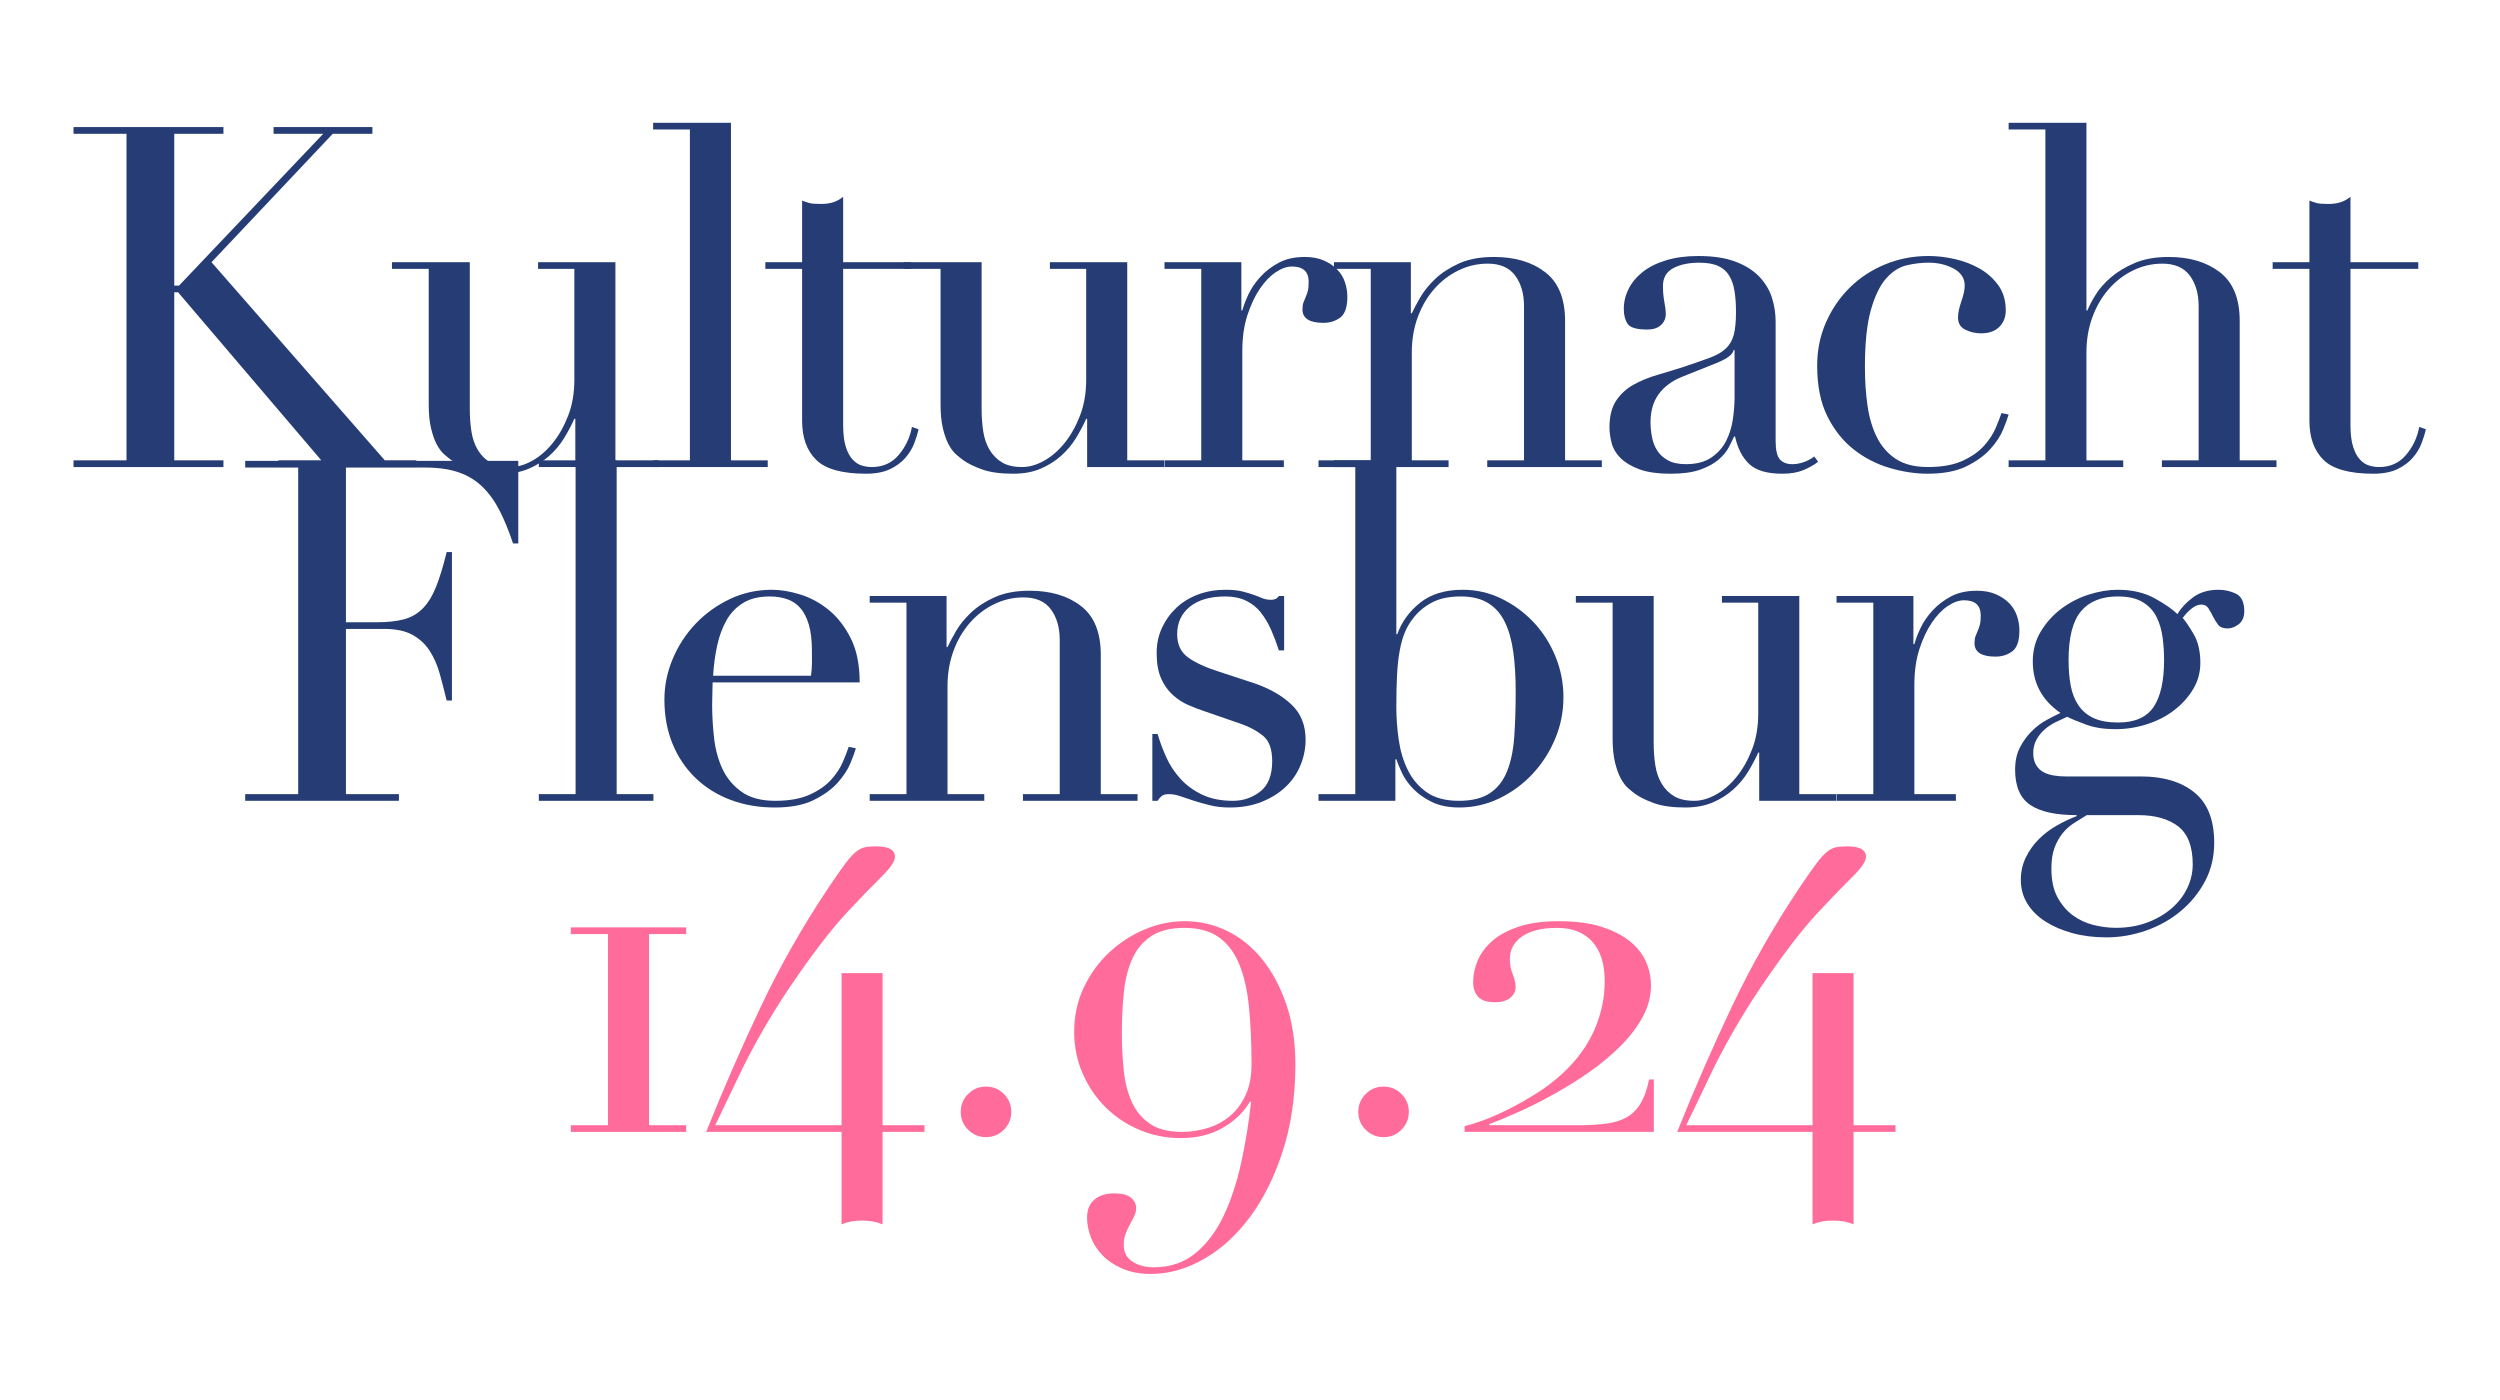 <svg width="100%" height="100%" viewBox="0 0 482 270" version="1.1" xmlns="http://www.w3.org/2000/svg" xmlns:xlink="http://www.w3.org/1999/xlink" xml:space="preserve" style="fill-rule:evenodd;clip-rule:evenodd;stroke-linejoin:round;stroke-miterlimit:2;"><g><g><g><path d="M14.173,88.756l10.218,-0l0,-62.964l-10.218,-0l0,-1.289l28.905,0l-0,1.289l-9.482,-0l0,29.273l0.921,-0l27.8,-29.273l-9.574,-0l0,-1.289l19.055,0l0,1.289l-7.64,-0l-23.382,24.762l33.416,38.202l6.075,-0l0,1.289l-26.603,-0l-0,-1.289l8.285,-0l-27.616,-32.403l-0.737,0l0,32.403l9.482,-0l-0,1.289l-28.905,-0l0,-1.289Z" style="fill:#253c75;fill-rule:nonzero;"/><path d="M126.996,90.045l-16.075,-0l-0,-9.298l-0.185,0c-0.552,1.228 -1.212,2.47 -1.979,3.728c-0.767,1.258 -1.718,2.394 -2.853,3.406c-1.136,1.013 -2.455,1.841 -3.959,2.486c-1.503,0.644 -3.267,0.966 -5.293,0.966c-2.454,0 -4.449,-0.276 -5.983,-0.828c-1.534,-0.552 -2.731,-1.135 -3.59,-1.749c-0.43,-0.307 -0.905,-0.691 -1.427,-1.151c-0.522,-0.46 -0.997,-1.089 -1.427,-1.887c-0.429,-0.798 -0.798,-1.826 -1.104,-3.084c-0.307,-1.258 -0.461,-2.807 -0.461,-4.648l0,-26.143l-7.088,-0l0,-1.289l15.005,0l-0,28.26c-0,1.596 0.107,3.069 0.322,4.419c0.215,1.35 0.629,2.531 1.243,3.544c0.613,1.012 1.411,1.81 2.393,2.393c0.982,0.583 2.271,0.875 3.866,0.875c1.35,-0 2.747,-0.399 4.189,-1.197c1.442,-0.798 2.761,-1.933 3.958,-3.406c1.197,-1.473 2.194,-3.237 2.992,-5.293c0.798,-2.056 1.196,-4.373 1.196,-6.95l0,-21.356l-6.996,-0l0,-1.289l14.913,0l-0,38.202l8.343,-0l-0,1.289Z" style="fill:#253c75;fill-rule:nonzero;"/><path d="M125.925,88.756l7.088,-0l0,-63.793l-7.088,0l0,-1.288l15.005,-0l-0,65.081l7.088,-0l-0,1.289l-22.093,-0l0,-1.289Z" style="fill:#253c75;fill-rule:nonzero;"/><path d="M147.557,50.554l7.089,0l-0,-11.875c0.49,0.184 0.951,0.338 1.38,0.46c0.43,0.123 1.166,0.185 2.21,0.185c0.92,-0 1.718,-0.108 2.393,-0.323c0.675,-0.214 1.319,-0.567 1.933,-1.058l0,12.611l13.072,0l-0,1.289l-13.072,-0l0,30.101c0,1.718 0.169,3.114 0.506,4.188c0.338,1.074 0.783,1.903 1.335,2.486c0.552,0.583 1.151,0.966 1.795,1.15c0.645,0.185 1.274,0.277 1.887,0.277c2.148,-0 3.882,-0.783 5.201,-2.348c1.32,-1.565 2.163,-3.36 2.532,-5.385l1.288,0.46c-0.184,0.798 -0.46,1.688 -0.828,2.67c-0.368,0.982 -0.936,1.918 -1.703,2.808c-0.767,0.889 -1.764,1.626 -2.992,2.209c-1.227,0.583 -2.761,0.874 -4.602,0.874c-4.603,0 -7.81,-0.89 -9.62,-2.669c-1.81,-1.78 -2.715,-4.296 -2.715,-7.549l-0,-29.272l-7.089,-0l0,-1.289Z" style="fill:#253c75;fill-rule:nonzero;"/><path d="M224.421,90.045l-14.82,-0l-0,-9.298l-0.184,0c-0.552,1.228 -1.212,2.47 -1.979,3.728c-0.767,1.258 -1.719,2.394 -2.854,3.406c-1.135,1.013 -2.455,1.841 -3.958,2.486c-1.504,0.644 -3.268,0.966 -5.293,0.966c-2.455,0 -4.449,-0.276 -5.984,-0.828c-1.534,-0.552 -2.731,-1.135 -3.59,-1.749c-0.429,-0.307 -0.905,-0.691 -1.426,-1.151c-0.522,-0.46 -0.998,-1.089 -1.427,-1.887c-0.43,-0.798 -0.798,-1.826 -1.105,-3.084c-0.307,-1.258 -0.46,-2.807 -0.46,-4.648l-0,-26.143l-7.088,-0l-0,-1.289l15.004,0l0,28.26c0,1.596 0.108,3.069 0.323,4.419c0.214,1.35 0.629,2.531 1.242,3.544c0.614,1.012 1.412,1.81 2.394,2.393c0.981,0.583 2.27,0.875 3.866,0.875c1.35,-0 2.746,-0.399 4.188,-1.197c1.442,-0.798 2.762,-1.933 3.958,-3.406c1.197,-1.473 2.194,-3.237 2.992,-5.293c0.798,-2.056 1.197,-4.373 1.197,-6.95l-0,-21.356l-6.996,-0l-0,-1.289l14.912,0l0,38.202l7.088,-0l0,1.289Z" style="fill:#253c75;fill-rule:nonzero;"/><path d="M224.513,88.756l7.089,-0l-0,-36.913l-7.089,-0l0,-1.289l14.821,0l-0,9.297l0.184,0c0.246,-0.92 0.644,-1.963 1.197,-3.129c0.552,-1.166 1.319,-2.286 2.301,-3.36c0.982,-1.074 2.163,-1.98 3.544,-2.716c1.381,-0.736 3.053,-1.105 5.017,-1.105c1.411,0 2.639,0.231 3.682,0.691c1.043,0.46 1.902,1.043 2.578,1.749c0.675,0.706 1.166,1.519 1.472,2.439c0.307,0.921 0.461,1.841 0.461,2.762c-0,2.025 -0.461,3.375 -1.381,4.05c-0.921,0.675 -1.995,1.013 -3.222,1.013c-2.7,-0 -4.05,-0.859 -4.05,-2.578c-0,-0.552 0.061,-0.997 0.184,-1.335c0.123,-0.337 0.261,-0.675 0.414,-1.012c0.153,-0.338 0.292,-0.721 0.414,-1.151c0.123,-0.429 0.184,-1.043 0.184,-1.841c0,-1.964 -1.074,-2.946 -3.221,-2.946c-0.982,0 -2.026,0.369 -3.13,1.105c-1.105,0.737 -2.133,1.81 -3.084,3.222c-0.951,1.411 -1.749,3.114 -2.393,5.109c-0.645,1.994 -0.967,4.28 -0.967,6.858l0,21.08l8.009,-0l-0,1.289l-23.014,-0l0,-1.289Z" style="fill:#253c75;fill-rule:nonzero;"/><path d="M257.192,88.756l7.088,-0l0,-36.913l-7.088,-0l0,-1.289l14.821,0l-0,9.85l0.184,-0c0.368,-0.798 0.905,-1.811 1.611,-3.038c0.705,-1.227 1.672,-2.424 2.899,-3.59c1.228,-1.166 2.762,-2.163 4.603,-2.992c1.841,-0.828 4.081,-1.243 6.72,-1.243c4.05,0 7.349,0.982 9.895,2.946c2.547,1.964 3.821,5.094 3.821,9.389l-0,26.88l7.088,-0l-0,1.289l-22.093,-0l0,-1.289l7.088,-0l0,-29.733c0,-2.394 -0.568,-4.357 -1.703,-5.892c-1.135,-1.534 -2.9,-2.301 -5.293,-2.301c-1.964,0 -3.835,0.43 -5.615,1.289c-1.78,0.859 -3.345,2.056 -4.695,3.59c-1.35,1.534 -2.408,3.345 -3.176,5.431c-0.767,2.087 -1.15,4.357 -1.15,6.812l-0,20.804l7.088,-0l-0,1.289l-22.093,-0l0,-1.289Z" style="fill:#253c75;fill-rule:nonzero;"/><path d="M334.424,67.492l-0.184,-0c-0.123,0.797 -1.135,1.595 -3.038,2.393l-6.903,2.762c-1.964,0.797 -3.468,1.917 -4.511,3.36c-1.043,1.442 -1.565,3.237 -1.565,5.385c0,0.92 0.092,1.871 0.276,2.853c0.184,0.982 0.522,1.857 1.013,2.624c0.491,0.767 1.181,1.396 2.071,1.887c0.89,0.491 2.04,0.736 3.452,0.736c2.025,0 3.667,-0.429 4.925,-1.288c1.258,-0.86 2.209,-1.934 2.853,-3.222c0.645,-1.289 1.074,-2.685 1.289,-4.189c0.215,-1.503 0.322,-2.869 0.322,-4.096l0,-9.205Zm16.11,21.54c-0.798,0.614 -1.749,1.151 -2.854,1.611c-1.105,0.46 -2.455,0.69 -4.05,0.69c-2.946,0 -5.079,-0.629 -6.398,-1.887c-1.319,-1.258 -2.225,-3.022 -2.716,-5.293l-0.184,0c-0.245,0.553 -0.583,1.243 -1.012,2.071c-0.43,0.829 -1.09,1.627 -1.979,2.394c-0.89,0.767 -2.072,1.411 -3.544,1.933c-1.473,0.522 -3.345,0.782 -5.616,0.782c-2.577,0 -4.633,-0.291 -6.167,-0.874c-1.534,-0.583 -2.731,-1.304 -3.59,-2.163c-0.859,-0.86 -1.427,-1.826 -1.703,-2.9c-0.276,-1.074 -0.414,-2.071 -0.414,-2.992c-0,-2.148 0.429,-3.866 1.288,-5.155c0.859,-1.288 1.979,-2.316 3.36,-3.083c1.381,-0.768 2.915,-1.397 4.603,-1.888c1.687,-0.491 3.39,-1.012 5.109,-1.564c2.025,-0.676 3.697,-1.259 5.017,-1.749c1.319,-0.491 2.347,-1.09 3.083,-1.795c0.737,-0.706 1.243,-1.596 1.519,-2.67c0.276,-1.074 0.414,-2.531 0.414,-4.373c0,-1.472 -0.092,-2.792 -0.276,-3.958c-0.184,-1.166 -0.521,-2.163 -1.012,-2.991c-0.491,-0.829 -1.197,-1.458 -2.117,-1.888c-0.921,-0.429 -2.148,-0.644 -3.683,-0.644c-2.025,0 -3.697,0.353 -5.016,1.059c-1.32,0.705 -1.98,1.856 -1.98,3.452c0,1.043 0.092,2.071 0.277,3.083c0.184,1.013 0.276,1.765 0.276,2.256c-0,0.859 -0.307,1.58 -0.921,2.163c-0.613,0.583 -1.503,0.874 -2.669,0.874c-2.025,0 -3.284,-0.368 -3.774,-1.104c-0.491,-0.737 -0.737,-1.688 -0.737,-2.854c0,-1.35 0.307,-2.639 0.921,-3.866c0.613,-1.227 1.519,-2.317 2.715,-3.268c1.197,-0.951 2.7,-1.703 4.511,-2.255c1.81,-0.553 3.881,-0.829 6.213,-0.829c2.823,0 5.186,0.353 7.088,1.059c1.903,0.706 3.437,1.657 4.603,2.854c1.166,1.196 1.994,2.546 2.485,4.05c0.491,1.503 0.737,3.084 0.737,4.741l-0,22.921c-0,1.779 0.276,2.976 0.828,3.59c0.553,0.613 1.35,0.92 2.394,0.92c0.675,0 1.38,-0.122 2.117,-0.368c0.736,-0.245 1.442,-0.614 2.117,-1.105l0.737,1.013Z" style="fill:#253c75;fill-rule:nonzero;"/><path d="M387.263,79.919c-0.185,0.675 -0.537,1.641 -1.059,2.899c-0.522,1.259 -1.35,2.517 -2.485,3.775c-1.136,1.258 -2.67,2.362 -4.603,3.314c-1.933,0.951 -4.434,1.426 -7.502,1.426c-2.332,0 -4.756,-0.368 -7.273,-1.104c-2.516,-0.737 -4.817,-1.918 -6.904,-3.544c-2.086,-1.627 -3.789,-3.759 -5.108,-6.398c-1.32,-2.639 -1.98,-5.891 -1.98,-9.758c0,-3.007 0.568,-5.799 1.703,-8.376c1.136,-2.578 2.67,-4.818 4.603,-6.72c1.933,-1.903 4.204,-3.391 6.812,-4.465c2.608,-1.074 5.385,-1.611 8.331,-1.611c1.657,0 3.36,0.2 5.109,0.599c1.749,0.399 3.344,1.012 4.786,1.841c1.443,0.828 2.639,1.902 3.59,3.222c0.952,1.319 1.427,2.93 1.427,4.832c0,1.289 -0.414,2.348 -1.242,3.176c-0.829,0.829 -2.01,1.243 -3.545,1.243c-1.043,-0 -2.04,-0.23 -2.991,-0.691c-0.951,-0.46 -1.427,-1.242 -1.427,-2.347c-0,-0.859 0.215,-1.902 0.644,-3.13c0.43,-1.227 0.645,-2.24 0.645,-3.037c-0,-1.412 -0.706,-2.501 -2.118,-3.268c-1.411,-0.767 -3.037,-1.151 -4.878,-1.151c-1.35,0 -2.747,0.169 -4.189,0.506c-1.442,0.338 -2.761,1.182 -3.958,2.532c-1.197,1.35 -2.179,3.375 -2.946,6.075c-0.767,2.7 -1.15,6.383 -1.15,11.047c-0,2.638 0.168,5.124 0.506,7.456c0.338,2.332 0.951,4.372 1.841,6.121c0.89,1.749 2.117,3.13 3.682,4.143c1.565,1.012 3.606,1.519 6.122,1.519c2.7,-0 4.924,-0.399 6.673,-1.197c1.749,-0.798 3.13,-1.764 4.143,-2.9c1.012,-1.135 1.764,-2.286 2.255,-3.452c0.491,-1.166 0.859,-2.117 1.105,-2.853l1.381,0.276Z" style="fill:#253c75;fill-rule:nonzero;"/><path d="M387.263,88.756l7.088,-0l-0,-63.793l-7.088,0l-0,-1.288l15.004,-0l0,36.176l0.184,0c0.307,-0.797 0.829,-1.795 1.565,-2.991c0.737,-1.197 1.734,-2.332 2.992,-3.406c1.258,-1.074 2.792,-1.995 4.602,-2.762c1.811,-0.767 3.974,-1.151 6.49,-1.151c4.05,0 7.349,0.982 9.896,2.946c2.547,1.964 3.82,5.094 3.82,9.389l0,26.88l7.088,-0l0,1.289l-22.093,-0l0,-1.289l7.088,-0l0,-29.733c0,-2.394 -0.567,-4.357 -1.702,-5.892c-1.136,-1.534 -2.9,-2.301 -5.294,-2.301c-1.963,0 -3.835,0.43 -5.615,1.289c-1.779,0.859 -3.344,2.056 -4.694,3.59c-1.351,1.534 -2.409,3.345 -3.176,5.431c-0.767,2.087 -1.151,4.357 -1.151,6.812l0,20.804l7.088,-0l0,1.289l-22.092,-0l-0,-1.289Z" style="fill:#253c75;fill-rule:nonzero;"/><path d="M438.168,50.554l7.088,0l-0,-11.875c0.491,0.184 0.951,0.338 1.38,0.46c0.43,0.123 1.166,0.185 2.21,0.185c0.92,-0 1.718,-0.108 2.393,-0.323c0.675,-0.214 1.32,-0.567 1.933,-1.058l0,12.611l13.072,0l-0,1.289l-13.072,-0l0,30.101c0,1.718 0.169,3.114 0.507,4.188c0.337,1.074 0.782,1.903 1.334,2.486c0.553,0.583 1.151,0.966 1.795,1.15c0.645,0.185 1.274,0.277 1.887,0.277c2.148,-0 3.882,-0.783 5.201,-2.348c1.32,-1.565 2.164,-3.36 2.532,-5.385l1.289,0.46c-0.185,0.798 -0.461,1.688 -0.829,2.67c-0.368,0.982 -0.936,1.918 -1.703,2.808c-0.767,0.889 -1.764,1.626 -2.992,2.209c-1.227,0.583 -2.761,0.874 -4.602,0.874c-4.603,0 -7.809,-0.89 -9.62,-2.669c-1.81,-1.78 -2.715,-4.296 -2.715,-7.549l-0,-29.272l-7.088,-0l-0,-1.289Z" style="fill:#253c75;fill-rule:nonzero;"/></g><g><path d="M47.274,153.107l10.218,0l-0,-62.964l-10.218,0l-0,-1.289l52.654,0l-0,15.926l-1.013,-0c-0.798,-2.394 -1.657,-4.496 -2.577,-6.306c-0.921,-1.81 -2.025,-3.345 -3.314,-4.603c-1.289,-1.258 -2.823,-2.194 -4.603,-2.807c-1.779,-0.614 -3.927,-0.921 -6.443,-0.921l-15.281,0l-0,29.825l5.983,0c2.025,0 3.744,-0.184 5.155,-0.552c1.412,-0.368 2.624,-1.059 3.636,-2.071c1.013,-1.013 1.872,-2.394 2.578,-4.143c0.705,-1.749 1.396,-4.004 2.071,-6.766l1.012,0l0,28.629l-1.012,-0c-0.43,-1.78 -0.875,-3.498 -1.335,-5.155c-0.46,-1.657 -1.104,-3.13 -1.933,-4.419c-0.828,-1.288 -1.933,-2.316 -3.314,-3.083c-1.381,-0.767 -3.176,-1.151 -5.385,-1.151l-7.456,-0l-0,31.85l10.218,0l-0,1.289l-29.641,-0l-0,-1.289Z" style="fill:#253c75;fill-rule:nonzero;"/><path d="M103.886,153.107l7.088,0l0,-63.063l-7.088,-0l0,-1.289l15.005,0l-0,64.352l7.088,0l-0,1.289l-22.093,-0l0,-1.289Z" style="fill:#253c75;fill-rule:nonzero;"/><path d="M156.356,130.278c0.123,-0.859 0.184,-1.657 0.184,-2.393l0,-2.302c0,-2.086 -0.199,-3.804 -0.598,-5.155c-0.399,-1.35 -0.951,-2.424 -1.657,-3.221c-0.706,-0.798 -1.565,-1.366 -2.578,-1.703c-1.012,-0.338 -2.101,-0.507 -3.267,-0.507c-2.087,0 -3.805,0.415 -5.155,1.243c-1.351,0.829 -2.424,1.949 -3.222,3.36c-0.798,1.411 -1.396,3.038 -1.795,4.879c-0.399,1.841 -0.66,3.774 -0.783,5.799l18.871,0Zm-18.963,1.289c0,0.614 -0.015,1.243 -0.046,1.887c-0.03,0.644 -0.046,1.457 -0.046,2.439c0,2.025 0.123,4.143 0.368,6.352c0.246,2.209 0.783,4.204 1.611,5.983c0.829,1.78 2.056,3.253 3.682,4.419c1.627,1.166 3.79,1.749 6.49,1.749c2.7,-0 4.925,-0.399 6.674,-1.197c1.749,-0.798 3.13,-1.764 4.142,-2.899c1.013,-1.136 1.765,-2.286 2.256,-3.452c0.491,-1.166 0.859,-2.118 1.104,-2.854l1.381,0.276c-0.184,0.675 -0.537,1.642 -1.059,2.9c-0.521,1.258 -1.35,2.516 -2.485,3.774c-1.135,1.258 -2.67,2.363 -4.603,3.314c-1.933,0.951 -4.434,1.427 -7.502,1.427c-3.068,-0 -5.907,-0.491 -8.515,-1.473c-2.608,-0.982 -4.863,-2.394 -6.766,-4.235c-1.902,-1.841 -3.375,-4.035 -4.418,-6.581c-1.043,-2.547 -1.565,-5.385 -1.565,-8.515c-0,-2.7 0.537,-5.324 1.611,-7.871c1.074,-2.547 2.547,-4.802 4.418,-6.766c1.872,-1.963 4.066,-3.544 6.582,-4.74c2.516,-1.197 5.216,-1.795 8.101,-1.795c1.718,-0 3.559,0.306 5.523,0.92c1.964,0.614 3.789,1.611 5.477,2.992c1.688,1.381 3.099,3.206 4.234,5.477c1.136,2.271 1.703,5.094 1.703,8.469l-28.352,-0Z" style="fill:#253c75;fill-rule:nonzero;"/><path d="M167.679,153.107l7.088,0l-0,-36.913l-7.088,0l-0,-1.289l14.82,0l0,9.85l0.184,-0c0.368,-0.798 0.905,-1.81 1.611,-3.038c0.706,-1.227 1.672,-2.424 2.9,-3.59c1.227,-1.166 2.761,-2.163 4.602,-2.992c1.841,-0.828 4.081,-1.242 6.72,-1.242c4.05,-0 7.349,0.982 9.896,2.945c2.547,1.964 3.82,5.094 3.82,9.39l0,26.879l7.088,0l0,1.289l-22.093,-0l0,-1.289l7.088,0l0,-29.733c0,-2.393 -0.567,-4.357 -1.702,-5.891c-1.136,-1.534 -2.9,-2.302 -5.294,-2.302c-1.963,0 -3.835,0.43 -5.615,1.289c-1.779,0.859 -3.344,2.056 -4.694,3.59c-1.351,1.534 -2.409,3.345 -3.176,5.431c-0.767,2.087 -1.151,4.358 -1.151,6.812l0,20.804l7.088,0l0,1.289l-22.092,-0l-0,-1.289Z" style="fill:#253c75;fill-rule:nonzero;"/><path d="M222.174,141.509l1.012,-0c0.43,1.472 0.982,2.961 1.657,4.464c0.675,1.504 1.58,2.884 2.716,4.142c1.135,1.258 2.531,2.286 4.188,3.084c1.657,0.798 3.652,1.197 5.984,1.197c1.963,-0 3.712,-0.598 5.247,-1.795c1.534,-1.197 2.301,-3.145 2.301,-5.845c-0,-2.332 -0.598,-3.974 -1.795,-4.925c-1.197,-0.951 -2.593,-1.703 -4.189,-2.256l-7.18,-2.485c-0.92,-0.307 -1.917,-0.69 -2.991,-1.151c-1.074,-0.46 -2.072,-1.104 -2.992,-1.933c-0.921,-0.828 -1.672,-1.887 -2.255,-3.176c-0.583,-1.288 -0.875,-2.945 -0.875,-4.97c0,-1.719 0.338,-3.314 1.013,-4.787c0.675,-1.473 1.595,-2.762 2.761,-3.866c1.166,-1.105 2.562,-1.964 4.189,-2.578c1.626,-0.614 3.39,-0.92 5.293,-0.92c1.35,-0 2.439,0.107 3.268,0.322c0.828,0.215 1.549,0.429 2.163,0.644c0.614,0.215 1.166,0.43 1.657,0.645c0.491,0.214 1.074,0.322 1.749,0.322c0.675,-0 1.166,-0.246 1.473,-0.737l1.012,0l0,10.494l-1.012,0c-0.43,-1.35 -0.921,-2.654 -1.473,-3.912c-0.553,-1.258 -1.212,-2.378 -1.979,-3.36c-0.767,-0.982 -1.719,-1.749 -2.854,-2.301c-1.135,-0.552 -2.47,-0.829 -4.004,-0.829c-2.946,0 -5.232,0.66 -6.858,1.98c-1.626,1.319 -2.44,3.083 -2.44,5.293c0,1.963 0.691,3.452 2.072,4.464c1.38,1.013 3.421,1.949 6.121,2.808l6.72,2.209c2.884,0.982 5.247,2.332 7.088,4.05c1.841,1.719 2.762,3.989 2.762,6.812c-0,1.657 -0.323,3.283 -0.967,4.879c-0.644,1.596 -1.596,2.992 -2.854,4.188c-1.258,1.197 -2.792,2.164 -4.602,2.9c-1.811,0.736 -3.882,1.105 -6.214,1.105c-1.35,-0 -2.593,-0.138 -3.728,-0.415c-1.135,-0.276 -2.178,-0.567 -3.13,-0.874c-0.951,-0.307 -1.825,-0.598 -2.623,-0.875c-0.798,-0.276 -1.534,-0.414 -2.209,-0.414c-0.676,0 -1.166,0.138 -1.473,0.414c-0.307,0.277 -0.553,0.568 -0.737,0.875l-1.012,-0l-0,-12.887Z" style="fill:#253c75;fill-rule:nonzero;"/><path d="M292.226,133.316c-0,-2.823 -0.154,-5.355 -0.461,-7.594c-0.306,-2.24 -0.843,-4.158 -1.61,-5.754c-0.768,-1.595 -1.841,-2.823 -3.222,-3.682c-1.381,-0.859 -3.145,-1.289 -5.293,-1.289c-2.271,0 -4.143,0.399 -5.616,1.197c-1.472,0.798 -2.669,1.81 -3.59,3.038c-0.675,0.859 -1.212,1.779 -1.61,2.761c-0.399,0.982 -0.722,2.148 -0.967,3.498c-0.246,1.35 -0.414,2.9 -0.506,4.649c-0.092,1.749 -0.138,3.82 -0.138,6.214c-0,2.025 0.153,4.111 0.46,6.259c0.307,2.148 0.89,4.097 1.749,5.846c0.859,1.748 2.071,3.175 3.636,4.28c1.565,1.105 3.636,1.657 6.213,1.657c2.517,-0 4.511,-0.491 5.984,-1.473c1.473,-0.982 2.577,-2.393 3.314,-4.234c0.736,-1.841 1.196,-4.066 1.381,-6.674c0.184,-2.608 0.276,-5.508 0.276,-8.699Zm-38.018,19.791l7.088,0l0,-63.063l-7.088,0l0,-1.289l15.005,0l-0,33.515l0.184,-0c0.859,-2.394 2.332,-4.419 4.418,-6.076c2.087,-1.657 4.818,-2.485 8.193,-2.485c2.639,-0 5.124,0.567 7.456,1.703c2.332,1.135 4.388,2.638 6.168,4.51c1.779,1.872 3.191,4.066 4.234,6.582c1.043,2.516 1.565,5.155 1.565,7.916c0,2.823 -0.537,5.508 -1.611,8.055c-1.074,2.547 -2.531,4.802 -4.372,6.766c-1.841,1.964 -3.974,3.529 -6.398,4.695c-2.424,1.166 -4.986,1.749 -7.686,1.749c-2.087,-0 -3.851,-0.353 -5.293,-1.059c-1.443,-0.706 -2.639,-1.55 -3.591,-2.531c-0.951,-0.982 -1.672,-1.995 -2.163,-3.038c-0.491,-1.043 -0.859,-1.933 -1.104,-2.67l-0.185,0l0,8.009l-14.82,-0l0,-1.289Z" style="fill:#253c75;fill-rule:nonzero;"/><path d="M353.993,154.396l-14.82,-0l-0,-9.297l-0.185,-0c-0.552,1.227 -1.212,2.47 -1.979,3.728c-0.767,1.258 -1.718,2.393 -2.853,3.406c-1.136,1.012 -2.455,1.841 -3.959,2.485c-1.503,0.644 -3.267,0.967 -5.293,0.967c-2.454,-0 -4.449,-0.277 -5.983,-0.829c-1.534,-0.552 -2.731,-1.135 -3.59,-1.749c-0.43,-0.307 -0.905,-0.69 -1.427,-1.151c-0.521,-0.46 -0.997,-1.089 -1.427,-1.887c-0.429,-0.797 -0.797,-1.825 -1.104,-3.083c-0.307,-1.258 -0.461,-2.808 -0.461,-4.649l0,-26.143l-7.088,0l0,-1.289l15.005,0l-0,28.26c-0,1.596 0.107,3.069 0.322,4.419c0.215,1.35 0.629,2.531 1.243,3.544c0.614,1.013 1.411,1.81 2.393,2.393c0.982,0.583 2.271,0.875 3.866,0.875c1.351,-0 2.747,-0.399 4.189,-1.197c1.442,-0.798 2.761,-1.933 3.958,-3.406c1.197,-1.473 2.194,-3.237 2.992,-5.293c0.798,-2.056 1.196,-4.372 1.196,-6.95l0,-21.356l-6.996,0l0,-1.289l14.913,0l0,38.202l7.088,0l0,1.289Z" style="fill:#253c75;fill-rule:nonzero;"/><path d="M354.085,153.107l7.088,0l0,-36.913l-7.088,0l0,-1.289l14.821,0l-0,9.298l0.184,-0c0.245,-0.921 0.644,-1.964 1.196,-3.13c0.553,-1.166 1.32,-2.286 2.302,-3.36c0.982,-1.074 2.163,-1.979 3.544,-2.716c1.381,-0.736 3.053,-1.104 5.017,-1.104c1.411,-0 2.638,0.23 3.682,0.69c1.043,0.46 1.902,1.043 2.577,1.749c0.675,0.706 1.166,1.519 1.473,2.44c0.307,0.92 0.46,1.841 0.46,2.761c0,2.025 -0.46,3.375 -1.381,4.05c-0.92,0.675 -1.994,1.013 -3.221,1.013c-2.701,0 -4.051,-0.859 -4.051,-2.577c0,-0.553 0.062,-0.998 0.184,-1.335c0.123,-0.338 0.261,-0.675 0.415,-1.013c0.153,-0.337 0.291,-0.721 0.414,-1.15c0.123,-0.43 0.184,-1.044 0.184,-1.842c0,-1.963 -1.074,-2.945 -3.222,-2.945c-0.982,-0 -2.025,0.368 -3.13,1.104c-1.104,0.737 -2.132,1.811 -3.083,3.222c-0.952,1.412 -1.749,3.115 -2.394,5.109c-0.644,1.995 -0.966,4.281 -0.966,6.858l-0,21.08l8.008,0l0,1.289l-23.013,-0l0,-1.289Z" style="fill:#253c75;fill-rule:nonzero;"/><path d="M402.321,157.157c-0.798,0.491 -1.611,0.998 -2.44,1.519c-0.828,0.522 -1.565,1.182 -2.209,1.979c-0.644,0.798 -1.166,1.734 -1.565,2.808c-0.399,1.074 -0.598,2.409 -0.598,4.004c-0,2.21 0.383,4.035 1.15,5.477c0.768,1.443 1.749,2.609 2.946,3.498c1.197,0.89 2.532,1.519 4.004,1.888c1.473,0.368 2.915,0.552 4.327,0.552c2.209,-0 4.219,-0.338 6.029,-1.013c1.811,-0.675 3.376,-1.58 4.695,-2.715c1.319,-1.136 2.332,-2.44 3.038,-3.912c0.706,-1.473 1.058,-3.008 1.058,-4.603c0,-3.437 -0.935,-5.876 -2.807,-7.318c-1.872,-1.442 -4.434,-2.164 -7.687,-2.164l-9.941,0Zm14.912,-29.917c0,-1.411 -0.092,-2.838 -0.276,-4.28c-0.184,-1.442 -0.568,-2.762 -1.151,-3.958c-0.583,-1.197 -1.472,-2.164 -2.669,-2.9c-1.197,-0.736 -2.808,-1.105 -4.833,-1.105c-3.13,0 -5.492,0.952 -7.088,2.854c-1.596,1.902 -2.393,5.032 -2.393,9.389c-0,1.841 0.138,3.498 0.414,4.971c0.276,1.473 0.782,2.746 1.519,3.82c0.736,1.074 1.718,1.887 2.945,2.44c1.228,0.552 2.793,0.828 4.695,0.828c3.191,0 5.462,-0.997 6.812,-2.991c1.35,-1.995 2.025,-5.017 2.025,-9.068Zm-28.72,21.172c-0,-1.656 0.307,-3.083 0.92,-4.28c0.614,-1.197 1.366,-2.24 2.256,-3.13c0.889,-0.89 1.841,-1.611 2.853,-2.163c1.013,-0.552 1.918,-1.013 2.716,-1.381c-3.56,-2.455 -5.339,-5.768 -5.339,-9.941c-0,-2.148 0.521,-4.081 1.565,-5.8c1.043,-1.718 2.362,-3.176 3.958,-4.372c1.595,-1.197 3.36,-2.102 5.293,-2.716c1.933,-0.614 3.789,-0.92 5.569,-0.92c2.762,-0 5.14,0.552 7.134,1.657c1.995,1.104 3.452,2.117 4.373,3.037c0.675,-1.166 1.672,-2.24 2.991,-3.222c1.32,-0.981 2.961,-1.472 4.925,-1.472c1.228,-0 2.363,0.26 3.406,0.782c1.043,0.522 1.565,1.642 1.565,3.36c0,1.105 -0.353,1.933 -1.059,2.485c-0.705,0.553 -1.426,0.829 -2.163,0.829c-0.859,-0 -1.473,-0.246 -1.841,-0.737c-0.368,-0.49 -0.69,-1.012 -0.966,-1.564c-0.277,-0.553 -0.568,-1.074 -0.875,-1.565c-0.307,-0.491 -0.767,-0.737 -1.381,-0.737c-0.613,0 -1.242,0.261 -1.887,0.783c-0.644,0.521 -1.212,1.12 -1.703,1.795c0.553,0.613 1.258,1.657 2.117,3.13c0.86,1.472 1.289,3.313 1.289,5.523c0,1.841 -0.46,3.528 -1.381,5.063c-0.92,1.534 -2.132,2.884 -3.636,4.05c-1.503,1.166 -3.252,2.071 -5.247,2.715c-1.994,0.645 -4.035,0.967 -6.121,0.967c-2.148,0 -4.02,-0.291 -5.615,-0.874c-1.596,-0.583 -2.823,-1.09 -3.682,-1.519c-0.676,0.306 -1.397,0.644 -2.164,1.012c-0.767,0.368 -1.473,0.829 -2.117,1.381c-0.644,0.552 -1.181,1.212 -1.611,1.979c-0.429,0.767 -0.644,1.642 -0.644,2.624c-0,0.92 0.184,1.687 0.552,2.301c0.368,0.614 0.844,1.074 1.427,1.381c0.583,0.307 1.243,0.521 1.979,0.644c0.736,0.123 1.504,0.184 2.301,0.184l14.545,0c4.295,0 7.717,1.028 10.264,3.084c2.546,2.056 3.82,5.293 3.82,9.712c-0,2.7 -0.583,5.154 -1.749,7.364c-1.166,2.209 -2.716,4.127 -4.649,5.753c-1.933,1.626 -4.158,2.884 -6.674,3.774c-2.516,0.89 -5.093,1.335 -7.732,1.335c-2.394,-0 -4.587,-0.276 -6.582,-0.829c-1.994,-0.552 -3.728,-1.304 -5.201,-2.255c-1.473,-0.951 -2.623,-2.102 -3.452,-3.452c-0.828,-1.35 -1.243,-2.853 -1.243,-4.51c0,-1.596 0.323,-3.053 0.967,-4.373c0.644,-1.319 1.473,-2.485 2.485,-3.498c1.013,-1.012 2.164,-1.887 3.452,-2.623c1.289,-0.737 2.578,-1.35 3.867,-1.841l-0,-0.185c-4.051,0 -7.042,-0.659 -8.976,-1.979c-1.933,-1.319 -2.899,-3.574 -2.899,-6.766Z" style="fill:#253c75;fill-rule:nonzero;"/></g><g><path d="M117.221,180.088l-0,36.854l-7.169,0l0,1.287l22.241,0l0,-1.287l-7.168,0l-0,-36.854l7.168,0l0,-1.286l-22.241,-0l0,1.286l7.169,0Z" style="fill:#ff6b9a;fill-rule:nonzero;"/><path d="M162.254,187.625l0,29.317l-24.355,0l4.32,-9.006c1.348,-2.88 2.88,-5.821 4.595,-8.823c1.716,-3.002 3.523,-5.913 5.422,-8.731c1.9,-2.819 3.799,-5.484 5.699,-7.996c1.899,-2.512 3.706,-4.687 5.422,-6.525c2.573,-2.757 4.748,-5.009 6.525,-6.755c1.777,-1.746 2.665,-3.048 2.665,-3.906c0,-1.348 -1.194,-2.022 -3.584,-2.022c-0.919,-0 -1.669,0.061 -2.251,0.184c-0.583,0.122 -1.18,0.444 -1.793,0.965c-0.612,0.521 -1.302,1.302 -2.068,2.343c-0.765,1.042 -1.792,2.512 -3.078,4.412c-4.963,7.413 -9.313,15.057 -13.051,22.93c-3.737,7.873 -7.26,15.946 -10.569,24.217l26.101,0l0,17.83c1.103,-0.491 2.42,-0.736 3.952,-0.736c1.532,0 2.849,0.245 3.952,0.736l-0,-17.83l8.088,0l-0,-1.287l-8.088,0l-0,-29.317l-7.904,-0Z" style="fill:#ff6b9a;fill-rule:nonzero;"/><path d="M185.23,214.369c0,-1.348 0.475,-2.497 1.425,-3.446c0.95,-0.95 2.098,-1.425 3.446,-1.425c1.348,0 2.497,0.475 3.447,1.425c0.949,0.949 1.424,2.098 1.424,3.446c0,1.348 -0.475,2.497 -1.424,3.446c-0.95,0.95 -2.099,1.425 -3.447,1.425c-1.348,-0 -2.496,-0.475 -3.446,-1.425c-0.95,-0.949 -1.425,-2.098 -1.425,-3.446Z" style="fill:#ff6b9a;fill-rule:nonzero;"/><path d="M216.294,199.297c0,-3.003 0.138,-5.744 0.414,-8.226c0.275,-2.481 0.842,-4.626 1.7,-6.433c0.858,-1.808 2.083,-3.217 3.676,-4.228c1.593,-1.011 3.676,-1.516 6.25,-1.516c2.696,-0 4.886,0.582 6.571,1.746c1.685,1.164 3.002,2.864 3.952,5.101c0.95,2.236 1.593,4.993 1.93,8.271c0.337,3.278 0.505,7 0.505,11.167c0,2.328 -0.383,4.319 -1.148,5.973c-0.766,1.655 -1.777,3.003 -3.033,4.044c-1.256,1.042 -2.696,1.808 -4.32,2.298c-1.624,0.49 -3.263,0.735 -4.917,0.735c-2.573,0 -4.626,-0.521 -6.157,-1.562c-1.532,-1.042 -2.696,-2.436 -3.493,-4.182c-0.796,-1.746 -1.317,-3.768 -1.562,-6.066c-0.245,-2.297 -0.368,-4.672 -0.368,-7.122Zm-9.19,-0.368c-0,2.88 0.551,5.576 1.654,8.088c1.103,2.512 2.589,4.687 4.457,6.525c1.869,1.838 4.044,3.278 6.526,4.319c2.481,1.042 5.131,1.563 7.949,1.563c3.125,-0 5.836,-0.674 8.134,-2.022c2.298,-1.348 4.028,-3.033 5.193,-5.055l0.183,0.184c-0.428,3.921 -1.056,7.781 -1.884,11.58c-0.827,3.799 -1.945,7.199 -3.354,10.201c-1.409,3.003 -3.217,5.423 -5.423,7.261c-2.205,1.838 -4.901,2.757 -8.087,2.757c-1.654,0 -3.033,-0.368 -4.136,-1.103c-1.103,-0.735 -1.654,-1.807 -1.654,-3.217c-0,-0.796 0.122,-1.516 0.367,-2.159c0.246,-0.644 0.521,-1.241 0.828,-1.792c0.306,-0.552 0.582,-1.088 0.827,-1.609c0.245,-0.521 0.367,-1.026 0.367,-1.516c0,-0.797 -0.337,-1.471 -1.011,-2.022c-0.674,-0.552 -1.746,-0.827 -3.216,-0.827c-1.593,-0 -2.865,0.398 -3.814,1.195c-0.95,0.796 -1.425,1.96 -1.425,3.492c0,1.225 0.245,2.481 0.735,3.768c0.491,1.287 1.241,2.451 2.252,3.492c1.011,1.042 2.298,1.9 3.86,2.574c1.562,0.674 3.385,1.011 5.468,1.011c3.432,-0 6.817,-0.95 10.156,-2.849c3.339,-1.9 6.311,-4.596 8.915,-8.088c2.604,-3.492 4.717,-7.735 6.341,-12.729c1.624,-4.993 2.436,-10.584 2.436,-16.772c-0,-4.289 -0.582,-8.134 -1.747,-11.535c-1.164,-3.4 -2.711,-6.295 -4.641,-8.685c-1.93,-2.389 -4.181,-4.212 -6.755,-5.468c-2.573,-1.256 -5.3,-1.884 -8.179,-1.884c-2.635,0 -5.224,0.536 -7.766,1.608c-2.543,1.073 -4.825,2.558 -6.847,4.458c-2.022,1.899 -3.646,4.151 -4.871,6.755c-1.226,2.604 -1.838,5.438 -1.838,8.501Z" style="fill:#ff6b9a;fill-rule:nonzero;"/><path d="M261.879,214.369c0,-1.348 0.475,-2.497 1.425,-3.446c0.949,-0.95 2.098,-1.425 3.446,-1.425c1.348,0 2.497,0.475 3.446,1.425c0.95,0.949 1.425,2.098 1.425,3.446c-0,1.348 -0.475,2.497 -1.425,3.446c-0.949,0.95 -2.098,1.425 -3.446,1.425c-1.348,-0 -2.497,-0.475 -3.446,-1.425c-0.95,-0.949 -1.425,-2.098 -1.425,-3.446Z" style="fill:#ff6b9a;fill-rule:nonzero;"/><path d="M282.374,217.126l-0,1.103l36.486,0l0,-10.11l-0.919,0c-0.368,1.839 -0.888,3.34 -1.562,4.504c-0.674,1.164 -1.547,2.068 -2.62,2.711c-1.072,0.643 -2.389,1.072 -3.952,1.287c-1.562,0.214 -3.415,0.321 -5.56,0.321l-17.002,0l-0.184,-0.183c1.654,-0.613 3.569,-1.41 5.744,-2.39c2.175,-0.98 4.427,-2.114 6.755,-3.4c2.328,-1.287 4.611,-2.712 6.847,-4.274c2.236,-1.562 4.243,-3.232 6.02,-5.009c1.777,-1.777 3.201,-3.645 4.273,-5.606c1.073,-1.961 1.609,-3.983 1.609,-6.066c-0,-1.593 -0.322,-3.125 -0.965,-4.595c-0.644,-1.47 -1.685,-2.788 -3.125,-3.952c-1.44,-1.164 -3.278,-2.098 -5.514,-2.803c-2.237,-0.705 -4.979,-1.057 -8.226,-1.057c-3.002,0 -5.56,0.352 -7.674,1.057c-2.114,0.705 -3.814,1.624 -5.101,2.757c-1.286,1.134 -2.221,2.39 -2.803,3.768c-0.582,1.379 -0.873,2.773 -0.873,4.182c0,1.164 0.322,2.098 0.965,2.803c0.643,0.705 1.7,1.057 3.171,1.057c1.348,-0 2.359,-0.291 3.033,-0.873c0.674,-0.582 1.011,-1.241 1.011,-1.976c-0,-0.797 -0.184,-1.639 -0.552,-2.528c-0.367,-0.888 -0.551,-1.884 -0.551,-2.986c-0,-1.777 0.781,-3.217 2.343,-4.32c1.563,-1.103 3.814,-1.654 6.755,-1.654c2.941,-0 5.208,0.888 6.801,2.665c1.593,1.777 2.39,4.32 2.39,7.628c-0,3.186 -0.659,6.296 -1.976,9.328c-1.317,3.033 -3.355,5.836 -6.112,8.41c-1.593,1.47 -3.324,2.788 -5.192,3.952c-1.869,1.164 -3.692,2.19 -5.469,3.078c-1.777,0.889 -3.4,1.593 -4.871,2.114c-1.47,0.521 -2.604,0.873 -3.4,1.057Z" style="fill:#ff6b9a;fill-rule:nonzero;"/><path d="M349.464,187.625l0,29.317l-24.354,0l4.319,-9.006c1.348,-2.88 2.88,-5.821 4.595,-8.823c1.716,-3.002 3.523,-5.913 5.423,-8.731c1.899,-2.819 3.798,-5.484 5.698,-7.996c1.899,-2.512 3.707,-4.687 5.422,-6.525c2.574,-2.757 4.749,-5.009 6.525,-6.755c1.777,-1.746 2.666,-3.048 2.666,-3.906c-0,-1.348 -1.195,-2.022 -3.585,-2.022c-0.919,-0 -1.669,0.061 -2.251,0.184c-0.582,0.122 -1.18,0.444 -1.792,0.965c-0.613,0.521 -1.302,1.302 -2.068,2.343c-0.766,1.042 -1.792,2.512 -3.079,4.412c-4.963,7.413 -9.313,15.057 -13.051,22.93c-3.737,7.873 -7.26,15.946 -10.569,24.217l26.101,0l0,17.83c1.103,-0.491 2.421,-0.736 3.952,-0.736c1.532,0 2.849,0.245 3.952,0.736l0,-17.83l8.088,0l-0,-1.287l-8.088,0l0,-29.317l-7.904,-0Z" style="fill:#ff6b9a;fill-rule:nonzero;"/></g></g></g></svg>
